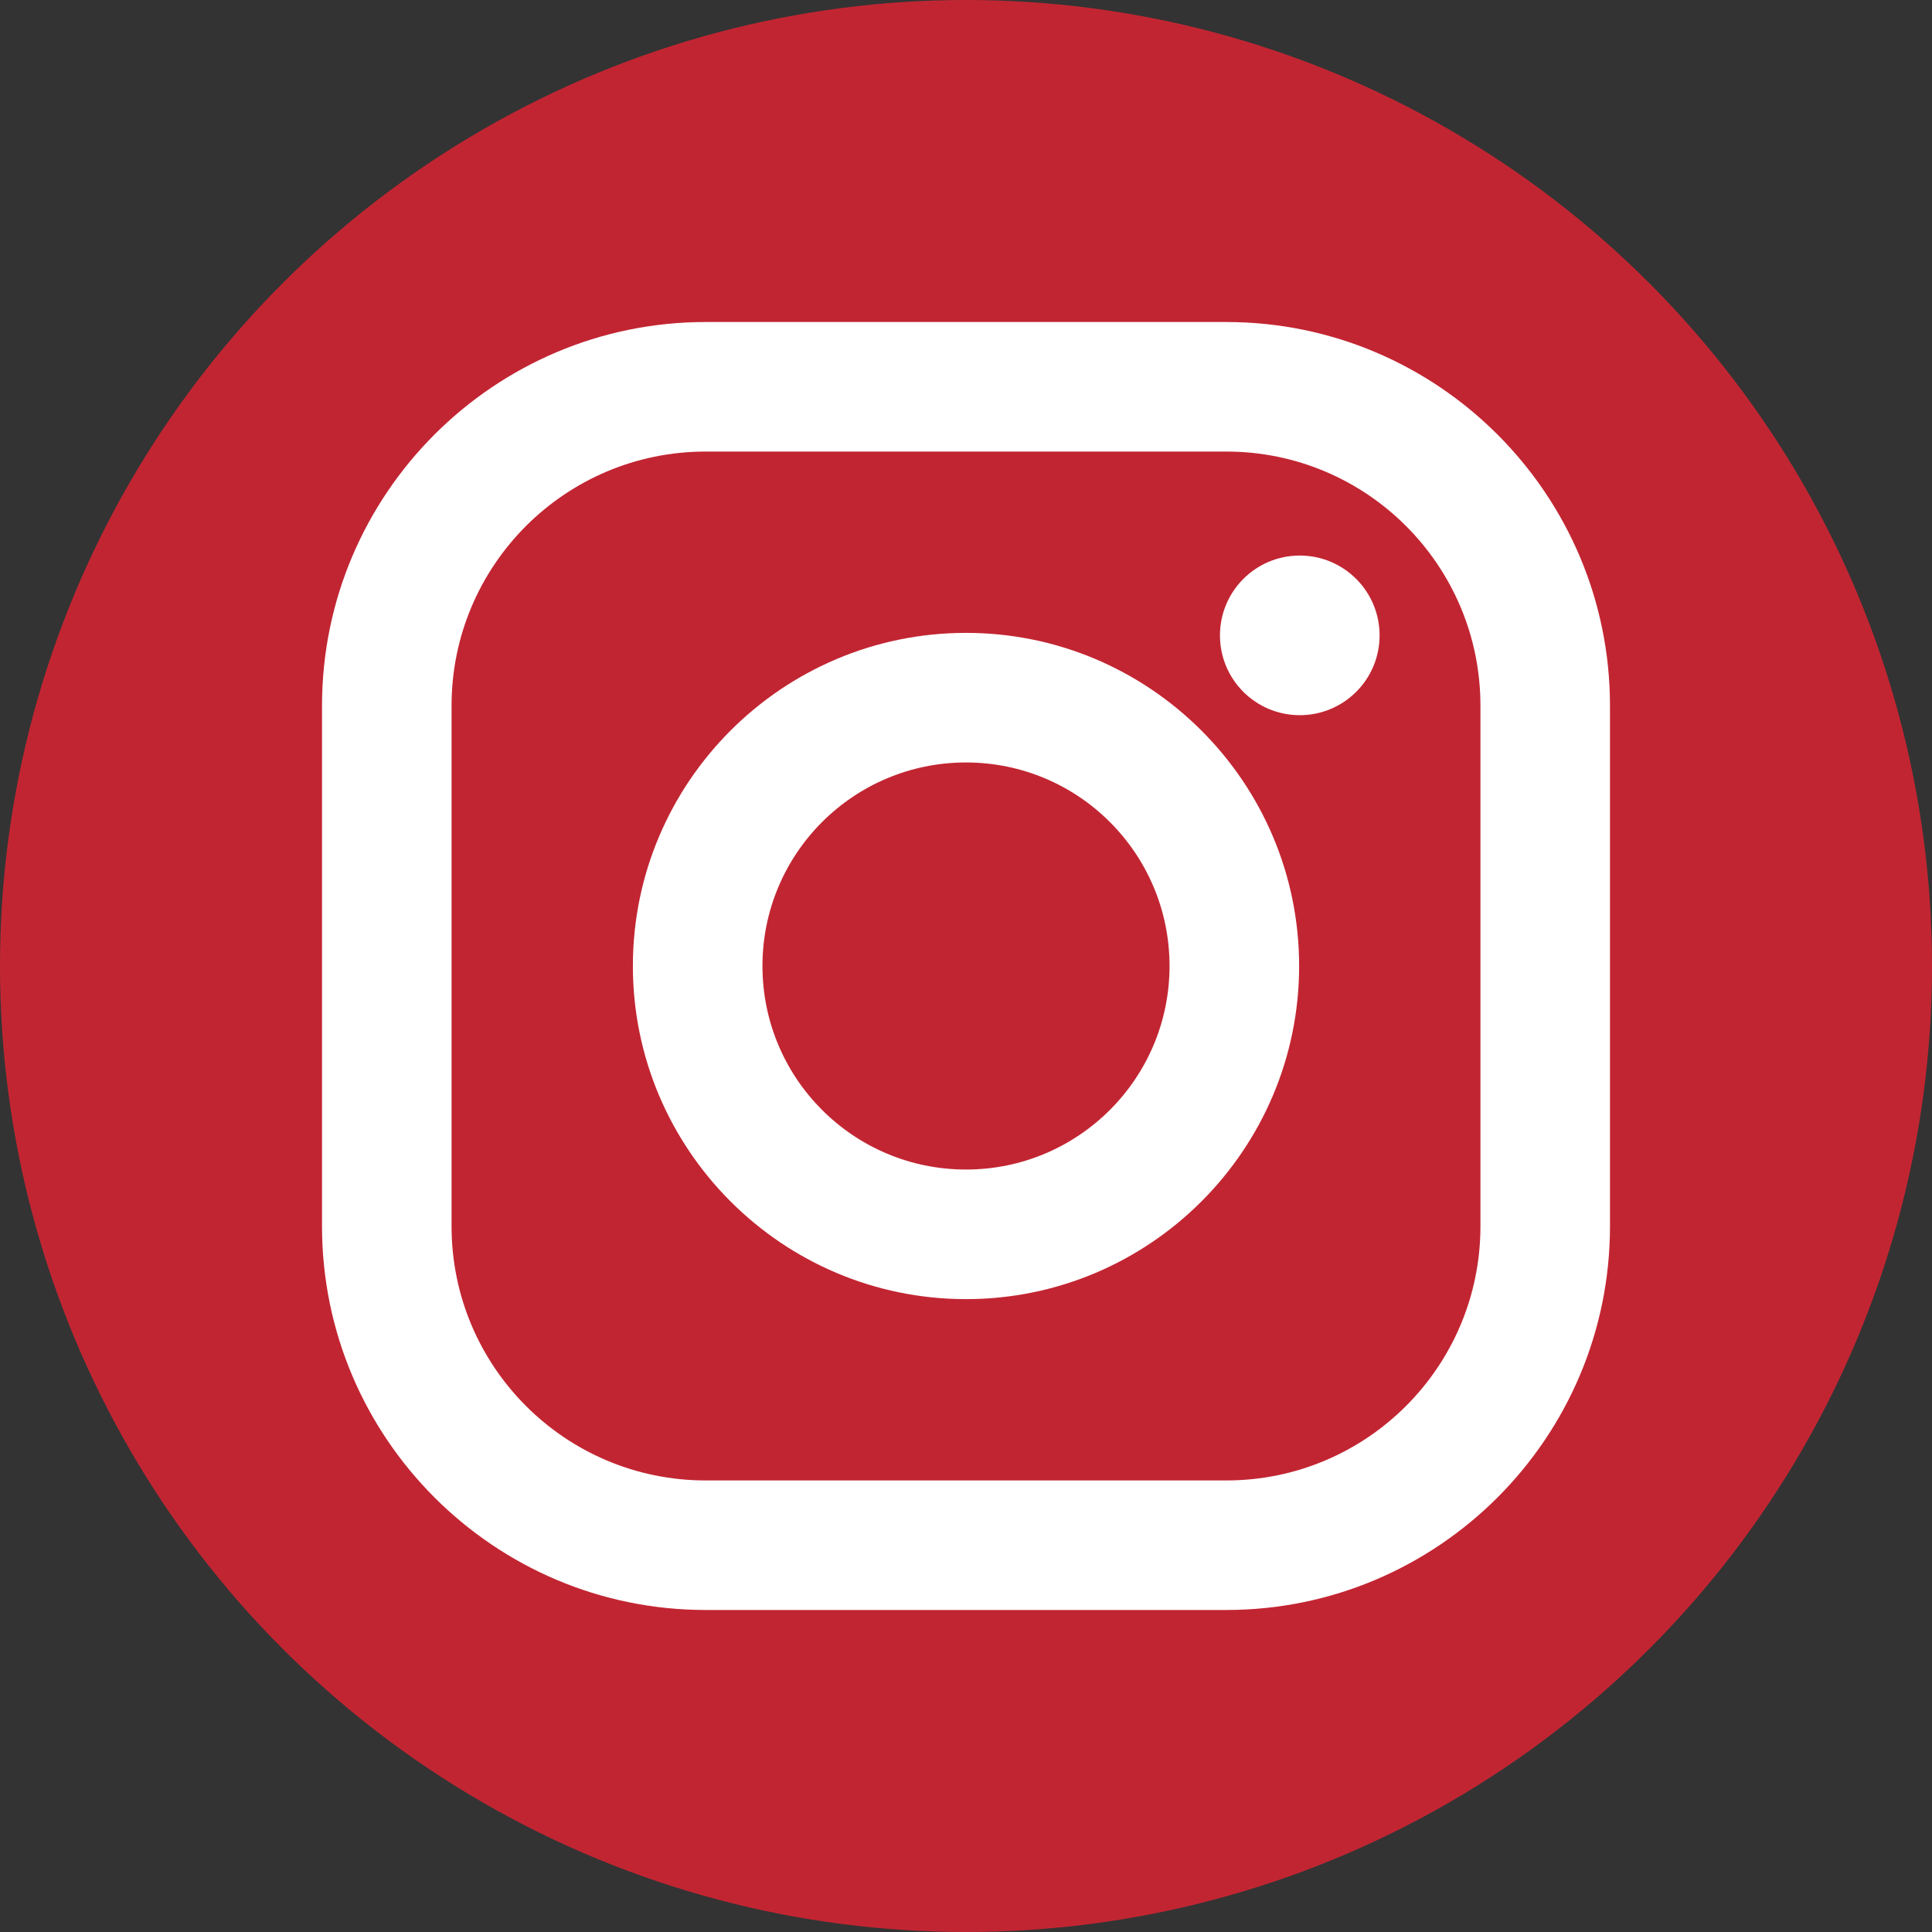 <svg width="40" height="40" viewBox="0 0 40 40" fill="none" xmlns="http://www.w3.org/2000/svg">
<rect x="0" y="0" width="40" height="40" fill="#333333" stroke="none"/>
<g clip-path="url(#clip0_6453_2283)">
<circle cx="20" cy="20" r="20" fill="#C22532"/>
<path fill-rule="evenodd" clip-rule="evenodd" d="M25.389 6.667H14.611C10.23 6.667 6.667 10.23 6.667 14.611V25.389C6.667 29.77 10.23 33.333 14.611 33.333H25.389C29.77 33.333 33.333 29.77 33.333 25.389V14.611C33.333 10.23 29.77 6.667 25.389 6.667ZM30.651 25.389C30.651 28.295 28.295 30.651 25.389 30.651H14.611C11.705 30.651 9.349 28.295 9.349 25.389V14.611C9.349 11.705 11.705 9.349 14.611 9.349H25.389C28.295 9.349 30.651 11.705 30.651 14.611V25.389ZM20 13.103C16.197 13.103 13.103 16.197 13.103 20C13.103 23.803 16.197 26.897 20 26.897C23.803 26.897 26.897 23.803 26.897 20C26.897 16.197 23.803 13.103 20 13.103ZM20 24.214C17.672 24.214 15.786 22.328 15.786 20C15.786 17.672 17.672 15.786 20 15.786C22.327 15.786 24.214 17.672 24.214 20C24.214 22.327 22.327 24.214 20 24.214ZM28.563 13.155C28.563 14.068 27.823 14.807 26.91 14.807C25.997 14.807 25.258 14.068 25.258 13.155C25.258 12.242 25.997 11.502 26.91 11.502C27.823 11.502 28.563 12.242 28.563 13.155Z" fill="white"/>
</g>
<defs>
<clipPath id="clip0_6453_2283">
<rect width="40" height="40" fill="white"/>
</clipPath>
</defs>
</svg>
